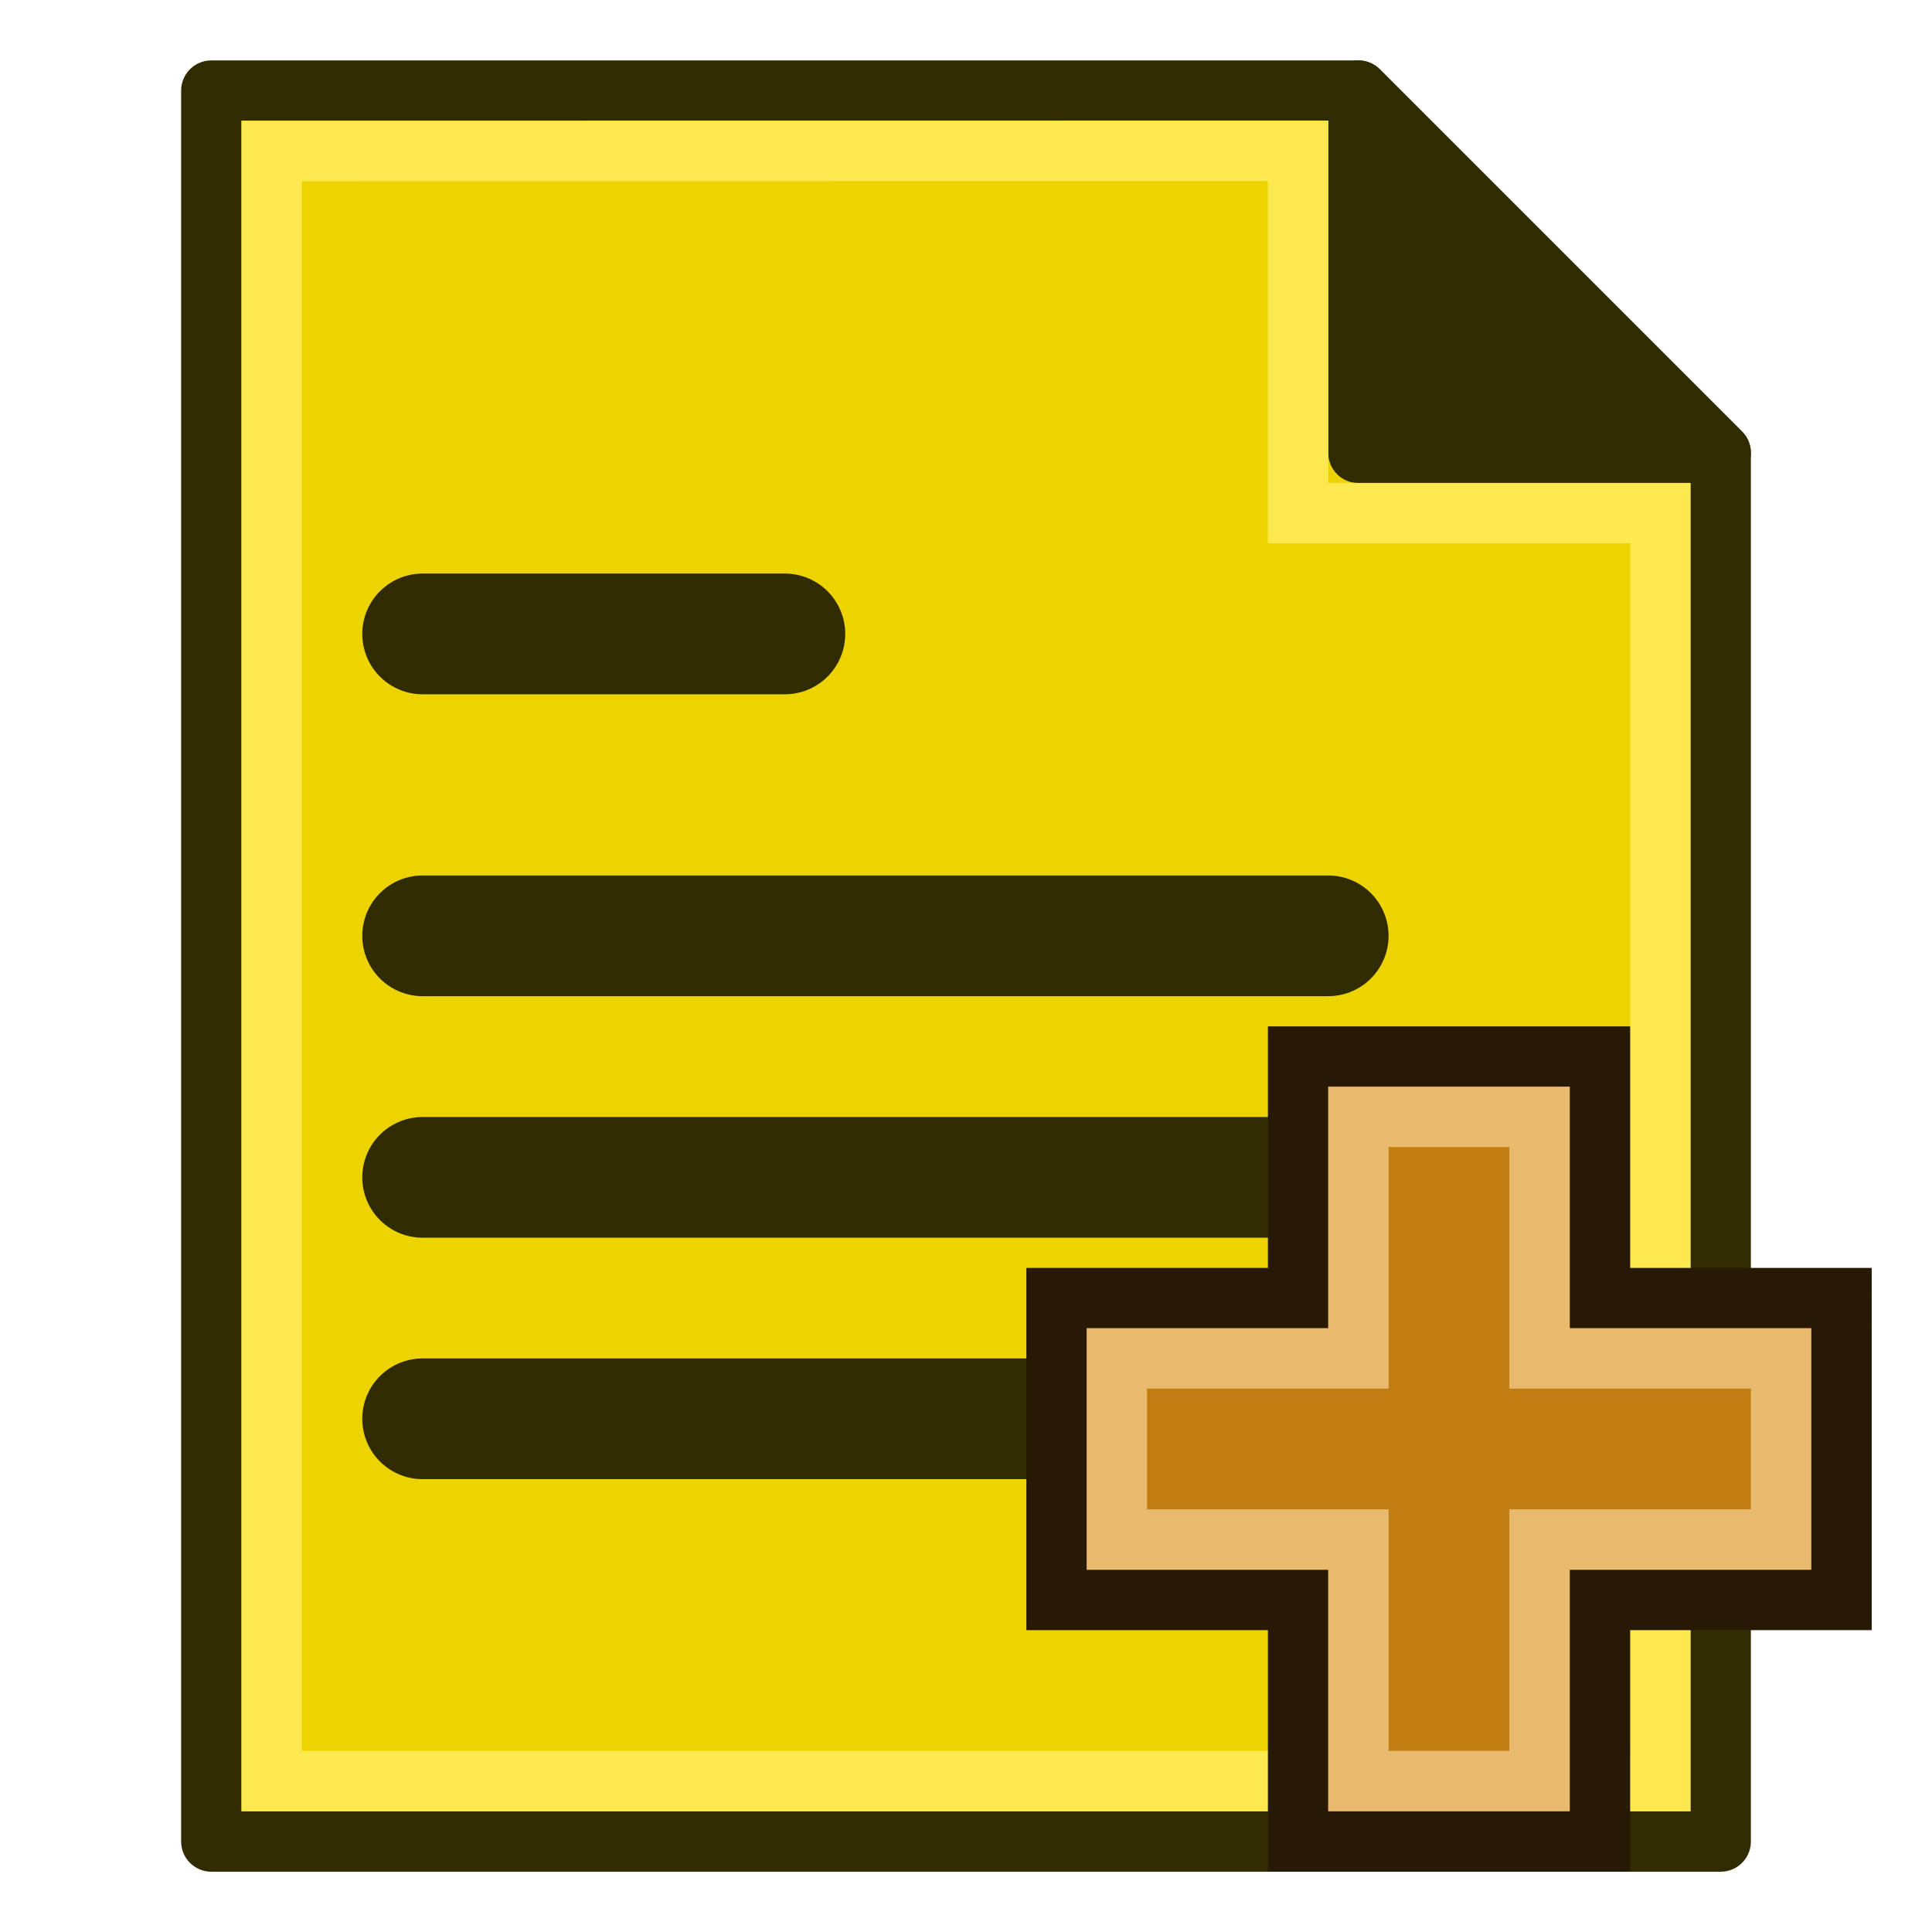 <?xml version="1.0" encoding="UTF-8" standalone="no"?>
<!-- Created with Inkscape (http://www.inkscape.org/) -->

<svg
   xmlns:dc="http://purl.org/dc/elements/1.1/"
   xmlns:cc="http://creativecommons.org/ns#"
   xmlns:rdf="http://www.w3.org/1999/02/22-rdf-syntax-ns#"
   xmlns:svg="http://www.w3.org/2000/svg"
   xmlns="http://www.w3.org/2000/svg"
   xmlns:sodipodi="http://sodipodi.sourceforge.net/DTD/sodipodi-0.dtd"
   xmlns:inkscape="http://www.inkscape.org/namespaces/inkscape"
   width="64"
   height="64"
   viewBox="0 0 16.933 16.933"
   version="1.1"
   id="svg8"
   inkscape:version="0.92.1 r15371"
   sodipodi:docname="CreateConfig.svg">
  <defs
     id="defs2" />
  <sodipodi:namedview
     id="base"
     pagecolor="#ffffff"
     bordercolor="#666666"
     borderopacity="1.0"
     inkscape:pageopacity="0.0"
     inkscape:pageshadow="2"
     inkscape:zoom="1.979899"
     inkscape:cx="-74.416067"
     inkscape:cy="90.032936"
     inkscape:document-units="mm"
     inkscape:current-layer="layer1"
     showgrid="false"
     units="px"
     inkscape:window-width="1366"
     inkscape:window-height="705"
     inkscape:window-x="-8"
     inkscape:window-y="-8"
     inkscape:window-maximized="1">
    <inkscape:grid
       type="xygrid"
       id="grid4485"
       empspacing="2"
       empcolor="#3f3fff"
       empopacity="0.286"
       color="#3f3fff"
       opacity="0.094" />
  </sodipodi:namedview>
  <g
     inkscape:label="Layer 1"
     inkscape:groupmode="layer"
     id="layer1"
     transform="translate(0,-280.067)">
    <g
       id="g4569"
       transform="translate(48.91,6.747)">
      <path
         inkscape:connector-curvature="0"
         id="path4548"
         d="m -37.004,274.114 h -10.054 v 15.346 h 13.229 v -12.171 z"
         style="opacity:1;vector-effect:none;fill:#edd400;fill-opacity:1;fill-rule:evenodd;stroke:#302b00;stroke-width:0.529;stroke-linecap:butt;stroke-linejoin:round;stroke-miterlimit:4;stroke-dasharray:none;stroke-dashoffset:0;stroke-opacity:1" />
      <path
         inkscape:connector-curvature="0"
         id="path4550"
         d="m -33.829,277.289 -3.175,-3.175 v 3.175 z"
         style="opacity:1;vector-effect:none;fill:#302b00;fill-opacity:1;fill-rule:evenodd;stroke:#302b00;stroke-width:0.529;stroke-linecap:butt;stroke-linejoin:round;stroke-miterlimit:4;stroke-dasharray:none;stroke-dashoffset:0;stroke-opacity:1" />
      <path
         inkscape:connector-curvature="0"
         id="path4562"
         d="m -46.529,274.643 v 14.287 h 12.171 v -11.113 h -3.175 v -3.175 z"
         style="opacity:1;vector-effect:none;fill:none;fill-opacity:1;fill-rule:evenodd;stroke:#fce94f;stroke-width:0.529;stroke-linecap:butt;stroke-linejoin:miter;stroke-miterlimit:4;stroke-dasharray:none;stroke-dashoffset:0;stroke-opacity:1" />
      <path
         inkscape:connector-curvature="0"
         id="path4578"
         d="m -45.206,278.876 h 3.175"
         style="opacity:1;vector-effect:none;fill:none;fill-opacity:1;fill-rule:evenodd;stroke:#302b00;stroke-width:1.058;stroke-linecap:round;stroke-linejoin:round;stroke-miterlimit:4;stroke-dasharray:none;stroke-dashoffset:0;stroke-opacity:1" />
      <path
         inkscape:connector-curvature="0"
         id="path4594"
         d="m -45.206,281.522 h 7.937"
         style="opacity:1;vector-effect:none;fill:none;fill-opacity:1;fill-rule:evenodd;stroke:#302b00;stroke-width:1.058;stroke-linecap:round;stroke-linejoin:round;stroke-miterlimit:4;stroke-dasharray:none;stroke-dashoffset:0;stroke-opacity:1" />
      <path
         inkscape:connector-curvature="0"
         id="path4596"
         d="m -45.206,283.639 h 7.937"
         style="opacity:1;vector-effect:none;fill:none;fill-opacity:1;fill-rule:evenodd;stroke:#302b00;stroke-width:1.058;stroke-linecap:round;stroke-linejoin:round;stroke-miterlimit:4;stroke-dasharray:none;stroke-dashoffset:0;stroke-opacity:1" />
      <path
         inkscape:connector-curvature="0"
         id="path4598"
         d="m -45.206,285.755 h 7.937"
         style="opacity:1;vector-effect:none;fill:none;fill-opacity:1;fill-rule:evenodd;stroke:#302b00;stroke-width:1.058;stroke-linecap:round;stroke-linejoin:round;stroke-miterlimit:4;stroke-dasharray:none;stroke-dashoffset:0;stroke-opacity:1" />
    </g>
    <g
       id="g4534">
      <path
         sodipodi:nodetypes="ccccccccccccc"
         inkscape:connector-curvature="0"
         id="path4512"
         d="m 16.14,291.444 -2.117,0 0,-2.117 h -2.646 v 2.117 H 9.26 v 2.646 l 2.117,0 0,2.117 2.646,0 0,-2.117 h 2.117 z"
         style="fill:#c17d11;fill-rule:evenodd;stroke:#271903;stroke-width:0.529;stroke-linecap:butt;stroke-linejoin:miter;stroke-miterlimit:4;stroke-dasharray:none;stroke-opacity:1" />
      <path
         sodipodi:nodetypes="ccccccccccccc"
         inkscape:connector-curvature="0"
         id="path4514"
         d="m 15.61,293.56 -10e-7,-1.587 -2.117,0 0,-2.117 -1.587,0 0,2.117 -2.117,0 6e-7,1.587 2.117,0 -10e-7,2.117 1.587,0 10e-7,-2.117 z"
         style="fill:none;fill-rule:evenodd;stroke:#e9b96e;stroke-width:0.529;stroke-linecap:butt;stroke-linejoin:miter;stroke-miterlimit:4;stroke-dasharray:none;stroke-opacity:1" />
    </g>
  </g>
</svg>
